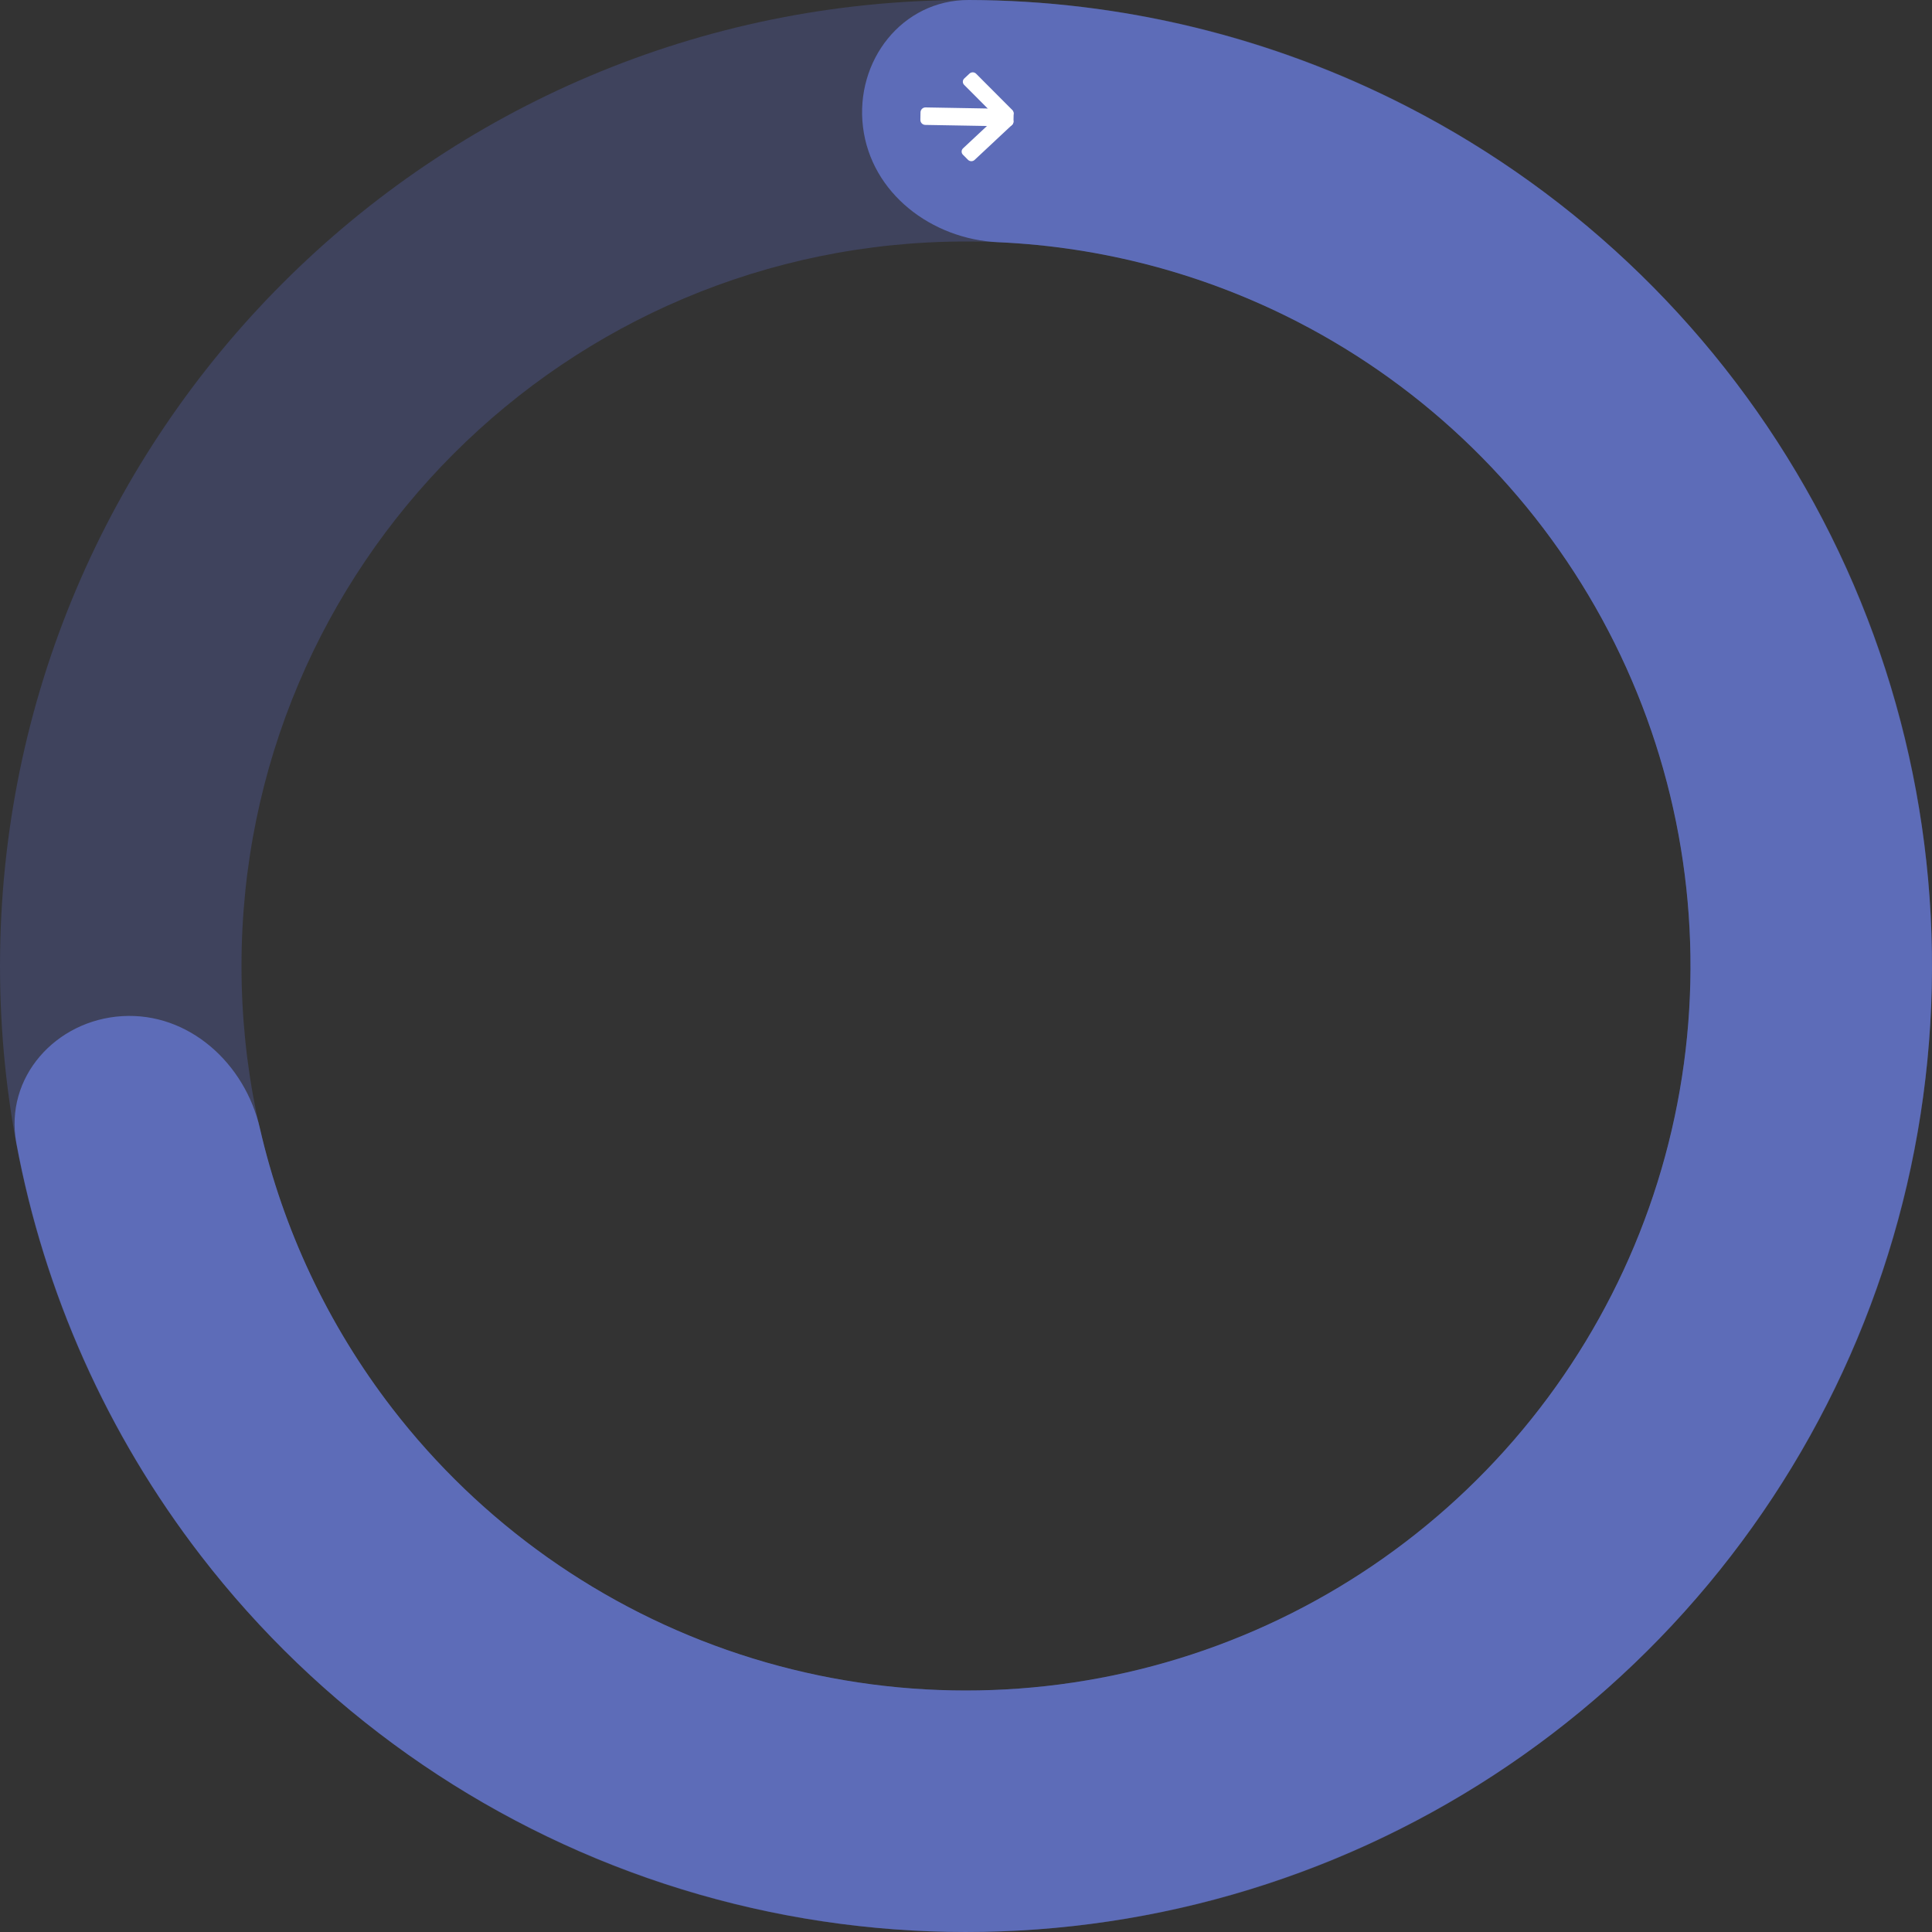 <svg width="250" height="250" viewBox="0 0 250 250" fill="none" xmlns="http://www.w3.org/2000/svg">
<rect x="0" y="0" width="250" height="250" fill="#333333" stroke="none"/>
<path d="M250 125C250 194.036 194.036 250 125 250C55.964 250 0 194.036 0 125C0 55.964 55.964 0 125 0C194.036 0 250 55.964 250 125ZM31.25 125C31.25 176.777 73.223 218.75 125 218.75C176.777 218.75 218.75 176.777 218.75 125C218.75 73.223 176.777 31.25 125 31.25C73.223 31.25 31.25 73.223 31.25 125Z" fill="#505C9C" fill-opacity="0.4"/>
<path d="M111.671 16.44C110.619 7.875 116.724 -0.024 125.354 0C145.034 0.056 164.502 4.76 182.137 13.823C204.424 25.277 222.753 43.164 234.748 65.163C246.743 87.163 251.849 112.26 249.403 137.198C246.958 162.135 237.075 185.763 221.035 205.014C204.996 224.265 183.541 238.251 159.455 245.158C135.368 252.064 109.762 251.573 85.958 243.747C62.154 235.92 41.252 221.121 25.964 201.268C13.866 185.559 5.725 167.26 2.118 147.913C0.536 139.43 7.203 131.998 15.818 131.487C24.432 130.975 31.7 137.599 33.634 146.009C36.645 159.103 42.451 171.459 50.723 182.201C62.189 197.091 77.866 208.19 95.719 214.06C113.571 219.93 132.776 220.298 150.841 215.118C168.906 209.938 184.997 199.449 197.027 185.01C209.056 170.572 216.469 152.852 218.303 134.148C220.136 115.445 216.307 96.623 207.311 80.123C198.315 63.623 184.568 50.207 167.853 41.617C155.794 35.42 142.593 31.941 129.17 31.343C120.549 30.959 112.722 25.005 111.671 16.44Z" fill="#5D6CB8"/>
<path fill-rule="evenodd" clip-rule="evenodd" d="M131.164 14.745C131.17 14.389 130.886 14.095 130.53 14.088L119.77 13.9C119.413 13.894 119.119 14.178 119.113 14.535L119.096 15.506C119.089 15.863 119.373 16.157 119.73 16.163L130.49 16.351C130.847 16.357 131.141 16.073 131.147 15.716L131.164 14.745Z" fill="white"/>
<path fill-rule="evenodd" clip-rule="evenodd" d="M130.315 14.681C130.083 14.448 129.701 14.441 129.461 14.666L124.618 19.196C124.378 19.42 124.372 19.79 124.604 20.023L125.258 20.679C125.49 20.912 125.872 20.919 126.112 20.694L130.955 16.164C131.195 15.94 131.201 15.57 130.969 15.337L130.315 14.681Z" fill="white"/>
<path fill-rule="evenodd" clip-rule="evenodd" d="M130.297 15.694C130.057 15.918 129.675 15.911 129.443 15.679L124.761 10.982C124.529 10.75 124.536 10.38 124.775 10.156L125.453 9.522C125.693 9.298 126.075 9.305 126.306 9.537L130.988 14.233C131.22 14.466 131.214 14.836 130.974 15.06L130.297 15.694Z" fill="white"/>
</svg>
